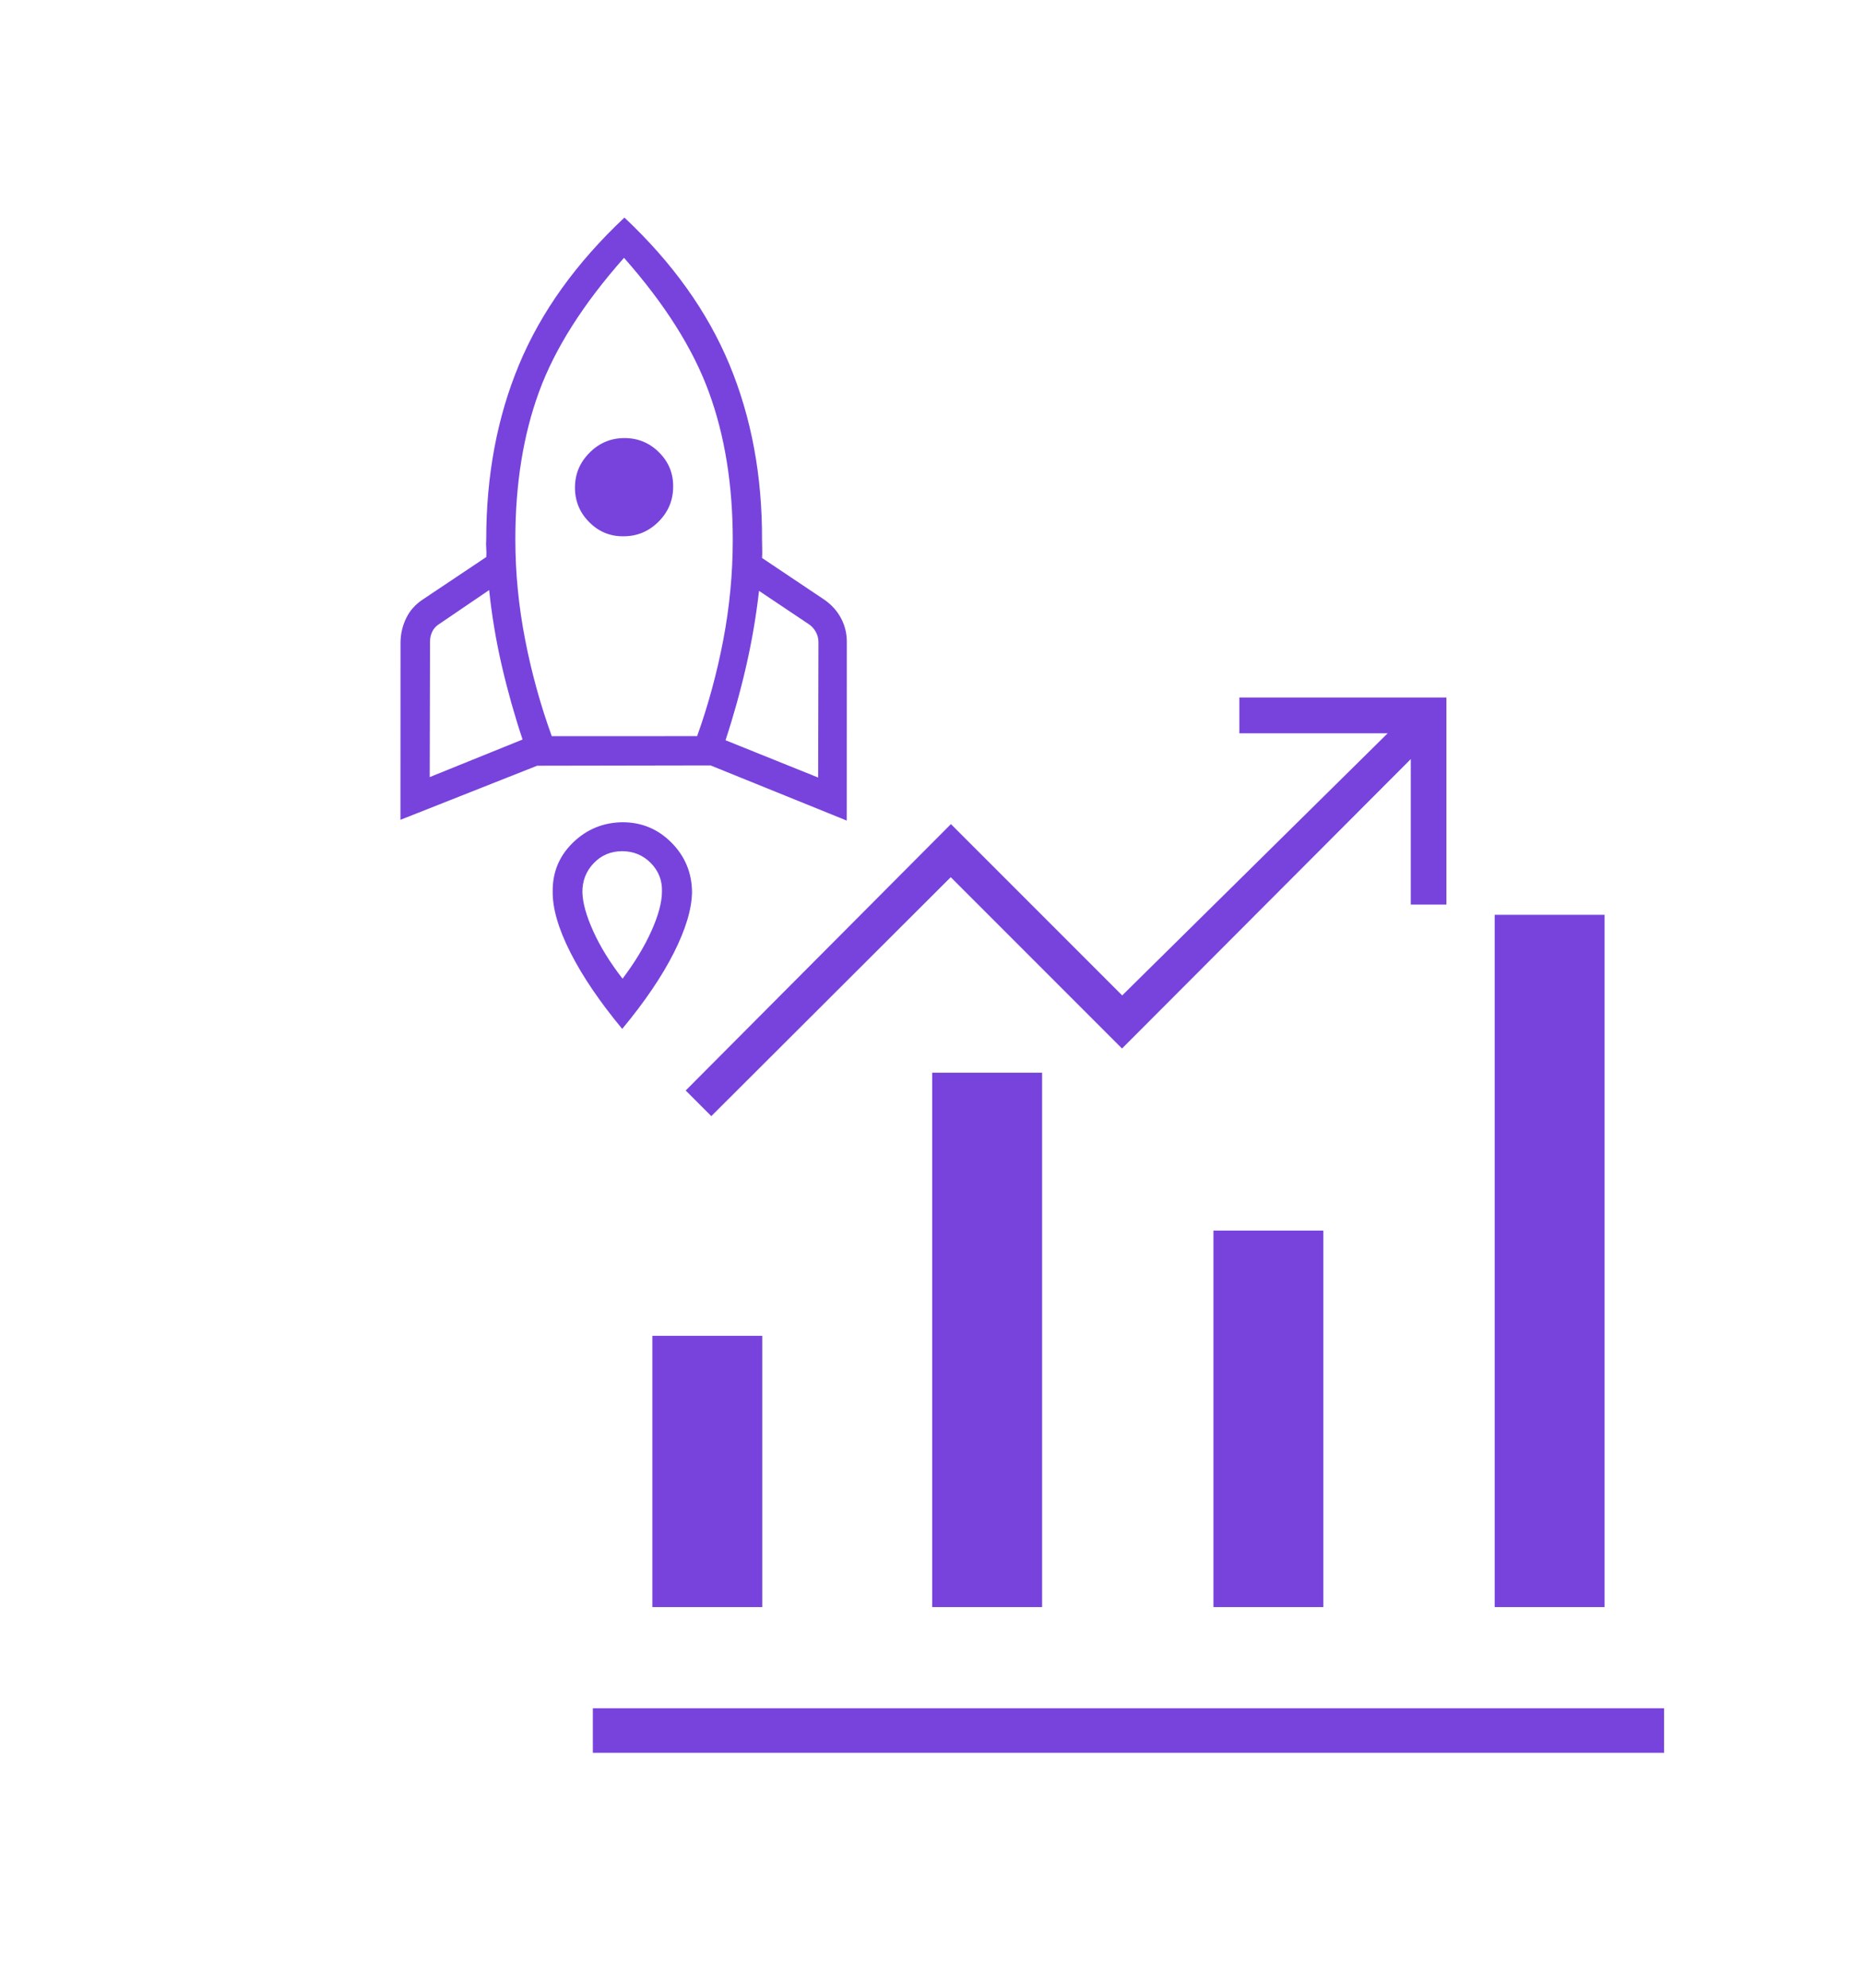 <svg width="90" height="96" viewBox="0 0 90 96" fill="none" xmlns="http://www.w3.org/2000/svg">
<mask id="mask0_20_306" style="mask-type:alpha" maskUnits="userSpaceOnUse" x="20" y="34" width="70" height="62">
<rect x="20.015" y="34.015" width="69" height="61" fill="#D9D9D9"/>
</mask>
<g mask="url(#mask0_20_306)">
<path d="M28.64 84.653V82.502H80.39V84.653H28.64ZM31.515 77.615V64.515H36.823V77.615H31.515ZM45.035 77.615V51.807H50.343V77.615H45.035ZM58.621 77.615V59.432H63.929V77.615H58.621ZM72.207 77.615V44.182H77.515V77.615H72.207Z" fill="#7743DC"/>
</g>
<mask id="mask1_20_306" style="mask-type:alpha" maskUnits="userSpaceOnUse" x="1" y="1" width="58" height="58">
<rect x="1.716" y="30" width="40" height="40" transform="rotate(-45 1.716 30)" fill="#D9D9D9"/>
</mask>
<g mask="url(#mask1_20_306)">
<path d="M20.759 37.53L25.245 35.716C24.857 34.552 24.524 33.369 24.244 32.164C23.965 30.96 23.76 29.738 23.63 28.498L21.227 30.132C21.076 30.223 20.962 30.344 20.887 30.495C20.811 30.646 20.774 30.812 20.774 30.993L20.759 37.53ZM26.655 35.554L33.678 35.552C34.214 34.055 34.635 32.506 34.941 30.904C35.246 29.302 35.399 27.694 35.399 26.08C35.399 23.415 35.014 21.031 34.243 18.93C33.473 16.828 32.107 14.669 30.145 12.452C28.173 14.679 26.805 16.834 26.042 18.919C25.278 21.004 24.896 23.379 24.896 26.044C24.896 27.658 25.053 29.27 25.366 30.879C25.679 32.489 26.109 34.047 26.655 35.554ZM30.128 25.9C29.484 25.91 28.931 25.684 28.469 25.222C28.007 24.76 27.776 24.202 27.776 23.548C27.776 22.895 28.011 22.333 28.482 21.862C28.952 21.392 29.514 21.157 30.168 21.157C30.821 21.157 31.379 21.388 31.841 21.85C32.303 22.312 32.529 22.865 32.519 23.508C32.519 24.162 32.284 24.724 31.814 25.195C31.343 25.665 30.781 25.9 30.128 25.9ZM39.524 37.552L39.539 31.016C39.539 30.835 39.496 30.669 39.411 30.517C39.325 30.366 39.217 30.245 39.086 30.155L36.668 28.536C36.528 29.766 36.32 30.98 36.045 32.178C35.77 33.377 35.438 34.568 35.05 35.751L39.524 37.552ZM30.165 10.508C32.487 12.688 34.178 15.054 35.238 17.605C36.298 20.157 36.824 22.977 36.813 26.065C36.813 26.222 36.816 26.372 36.821 26.514C36.826 26.656 36.824 26.8 36.813 26.947L39.842 28.976C40.184 29.217 40.448 29.514 40.632 29.864C40.817 30.215 40.909 30.59 40.909 30.991L40.906 39.631L34.325 36.966L25.95 36.981L19.346 39.593L19.349 30.993C19.359 30.582 19.453 30.198 19.63 29.839C19.808 29.48 20.073 29.185 20.425 28.953L23.492 26.902C23.502 26.755 23.501 26.615 23.49 26.482C23.479 26.349 23.479 26.209 23.489 26.062C23.489 22.963 24.018 20.144 25.078 17.604C26.138 15.063 27.834 12.698 30.165 10.508ZM26.7 43.056C26.69 42.124 27.017 41.336 27.682 40.692C28.347 40.048 29.145 39.721 30.077 39.711C30.999 39.711 31.786 40.039 32.438 40.696C33.09 41.352 33.421 42.147 33.431 43.078C33.421 43.895 33.129 44.874 32.554 46.014C31.979 47.154 31.147 48.38 30.059 49.692C28.971 48.38 28.136 47.15 27.556 46.002C26.975 44.855 26.69 43.873 26.7 43.056ZM28.135 43.096C28.148 43.606 28.325 44.236 28.665 44.986C29.005 45.735 29.475 46.495 30.075 47.266C30.665 46.485 31.129 45.719 31.467 44.968C31.805 44.217 31.976 43.581 31.979 43.06C31.995 42.523 31.816 42.063 31.442 41.683C31.068 41.303 30.605 41.111 30.054 41.108C29.503 41.111 29.044 41.306 28.677 41.693C28.309 42.08 28.129 42.548 28.135 43.096Z" fill="#7743DC"/>
</g>
<mask id="mask2_20_306" style="mask-type:alpha" maskUnits="userSpaceOnUse" x="27" y="19" width="49" height="49">
<rect x="27" y="19" width="49" height="49" fill="#D9D9D9"/>
</mask>
<g mask="url(#mask2_20_306)">
<path d="M34.363 53.905L33.125 52.667L45.938 39.801L54.212 48.075L67.038 35.414H59.873V33.687H69.875V43.688H68.155V36.66L54.204 50.638L45.93 42.364L34.363 53.905Z" fill="#7743DC"/>
</g>
</svg>
